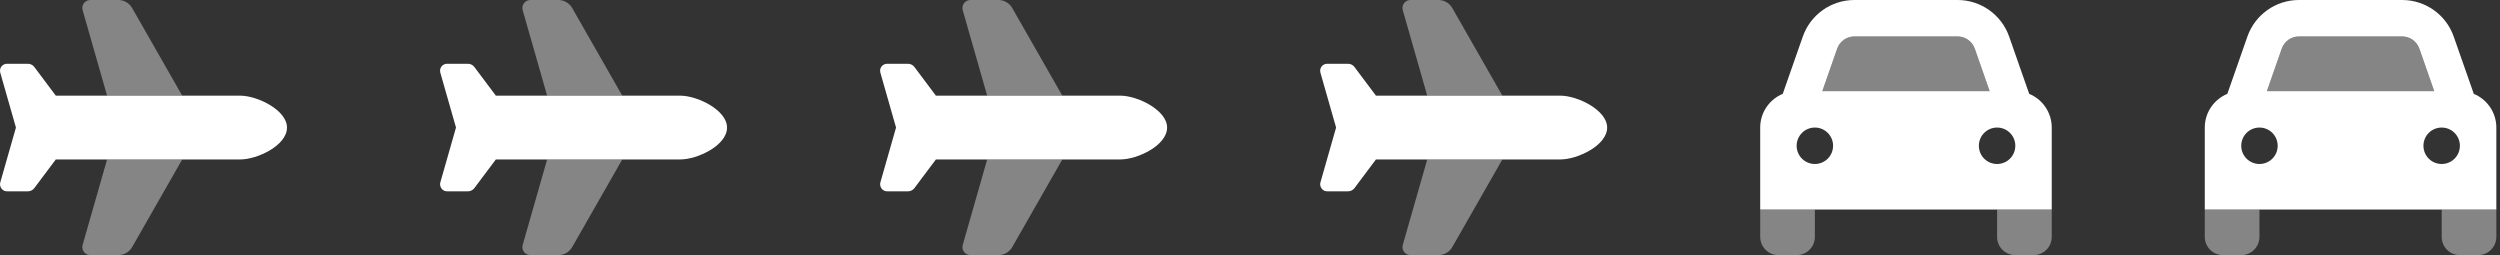 <svg width="196" height="20" viewBox="0 0 196 20" fill="none" xmlns="http://www.w3.org/2000/svg">
<rect x="0" y="0" width="196" height="20" fill="#333333" stroke="none"/>
<path d="M18.84 7.5C20.176 7.5 22.5 8.633 22.5 10C22.5 11.406 20.176 12.5 18.84 12.5H4.375L2.688 14.75C2.57 14.906 2.384 15 2.188 15H0.548C0.245 15 0 14.754 0 14.418C0 14.402 0.007 14.352 0.021 14.301L1.25 10L0.021 5.699C0.007 5.648 0 5.598 0 5.547C0 5.246 0.245 5 0.548 5H2.188C2.384 5 2.57 5.094 2.688 5.25L4.375 7.5H18.84Z" fill="white"/>
<path opacity="0.4" d="M8.395 12.5H14.286L10.36 19.371C10.137 19.758 9.723 20 9.274 20H7.079C6.665 20 6.364 19.602 6.477 19.203L8.395 12.5ZM14.286 7.5H8.395L6.477 0.797C6.364 0.397 6.665 0 7.079 0H9.274C9.723 0 10.137 0.24 10.36 0.63L14.286 7.5Z" fill="white"/>
<path d="M53.34 7.5C54.676 7.5 57 8.633 57 10C57 11.406 54.676 12.5 53.34 12.5H38.875L37.188 14.75C37.069 14.906 36.884 15 36.688 15H35.048C34.745 15 34.5 14.754 34.5 14.418C34.5 14.402 34.507 14.352 34.521 14.301L35.75 10L34.521 5.699C34.507 5.648 34.5 5.598 34.5 5.547C34.5 5.246 34.745 5 35.048 5H36.688C36.884 5 37.069 5.094 37.188 5.25L38.875 7.5H53.34Z" fill="white"/>
<path opacity="0.4" d="M42.895 12.5H48.786L44.86 19.371C44.637 19.758 44.223 20 43.774 20H41.579C41.165 20 40.864 19.602 40.977 19.203L42.895 12.5ZM48.786 7.5H42.895L40.977 0.797C40.864 0.397 41.165 0 41.579 0H43.774C44.223 0 44.637 0.24 44.86 0.63L48.786 7.5Z" fill="white"/>
<path d="M87.84 7.5C89.176 7.5 91.5 8.633 91.5 10C91.5 11.406 89.176 12.5 87.84 12.5H73.375L71.688 14.75C71.57 14.906 71.384 15 71.188 15H69.548C69.246 15 69 14.754 69 14.418C69 14.402 69.007 14.352 69.021 14.301L70.25 10L69.021 5.699C69.007 5.648 69 5.598 69 5.547C69 5.246 69.246 5 69.548 5H71.188C71.384 5 71.57 5.094 71.688 5.25L73.375 7.5H87.84Z" fill="white"/>
<path opacity="0.4" d="M77.395 12.5H83.286L79.36 19.371C79.137 19.758 78.723 20 78.274 20H76.079C75.665 20 75.364 19.602 75.477 19.203L77.395 12.5ZM83.286 7.5H77.395L75.477 0.797C75.364 0.397 75.665 0 76.079 0H78.274C78.723 0 79.137 0.24 79.36 0.63L83.286 7.5Z" fill="white"/>
<path d="M122.34 7.5C123.676 7.5 126 8.633 126 10C126 11.406 123.676 12.5 122.34 12.5H107.875L106.188 14.75C106.07 14.906 105.884 15 105.688 15H104.048C103.745 15 103.5 14.754 103.5 14.418C103.5 14.402 103.507 14.352 103.521 14.301L104.75 10L103.521 5.699C103.507 5.648 103.5 5.598 103.5 5.547C103.5 5.246 103.745 5 104.048 5H105.688C105.884 5 106.07 5.094 106.188 5.25L107.875 7.5H122.34Z" fill="white"/>
<path opacity="0.4" d="M111.895 12.5H117.786L113.86 19.371C113.637 19.758 113.223 20 112.774 20H110.579C110.165 20 109.864 19.602 109.977 19.203L111.895 12.5ZM117.786 7.5H111.895L109.977 0.797C109.864 0.397 110.165 0 110.579 0H112.774C113.223 0 113.637 0.24 113.86 0.63L117.786 7.5Z" fill="white"/>
<path d="M139.768 7.357L141.339 2.87C141.941 1.151 143.562 0 145.384 0H153.473C155.295 0 156.915 1.151 157.518 2.87L159.089 7.357C160.125 7.786 160.857 8.808 160.857 10V16.429H138V10C138 8.808 138.73 7.786 139.768 7.357ZM142.871 7.143H155.987L154.821 3.812C154.621 3.241 154.08 2.857 153.473 2.857H145.384C144.777 2.857 144.237 3.241 144.036 3.812L142.871 7.143ZM142.286 10C141.497 10 140.857 10.638 140.857 11.429C140.857 12.219 141.497 12.857 142.286 12.857C143.076 12.857 143.714 12.219 143.714 11.429C143.714 10.638 143.076 10 142.286 10ZM156.571 12.857C157.362 12.857 158 12.219 158 11.429C158 10.638 157.362 10 156.571 10C155.781 10 155.143 10.638 155.143 11.429C155.143 12.219 155.781 12.857 156.571 12.857Z" fill="white"/>
<path opacity="0.4" d="M153.473 2.857C154.08 2.857 154.621 3.241 154.821 3.813L155.987 7.143H142.871L144.036 3.813C144.237 3.241 144.777 2.857 145.384 2.857H153.473ZM138 16.429H142.286V18.572C142.286 19.362 141.646 20 140.857 20H139.429C138.64 20 138 19.362 138 18.572V16.429ZM160.857 18.572C160.857 19.362 160.219 20 159.429 20H158C157.21 20 156.571 19.362 156.571 18.572V16.429H160.857V18.572Z" fill="white"/>
<path d="M174.624 7.357L176.195 2.87C176.796 1.151 178.418 0 180.239 0H188.329C190.15 0 191.771 1.151 192.373 2.87L193.945 7.357C194.98 7.786 195.713 8.808 195.713 10V16.429H172.855V10C172.855 8.808 173.586 7.786 174.624 7.357ZM177.726 7.143H190.842L189.677 3.812C189.476 3.241 188.936 2.857 188.329 2.857H180.239C179.632 2.857 179.092 3.241 178.891 3.812L177.726 7.143ZM177.141 10C176.352 10 175.713 10.638 175.713 11.429C175.713 12.219 176.352 12.857 177.141 12.857C177.931 12.857 178.57 12.219 178.57 11.429C178.57 10.638 177.931 10 177.141 10ZM191.427 12.857C192.217 12.857 192.855 12.219 192.855 11.429C192.855 10.638 192.217 10 191.427 10C190.637 10 189.998 10.638 189.998 11.429C189.998 12.219 190.637 12.857 191.427 12.857Z" fill="white"/>
<path opacity="0.4" d="M188.329 2.857C188.936 2.857 189.476 3.241 189.677 3.813L190.842 7.143H177.726L178.891 3.813C179.092 3.241 179.632 2.857 180.239 2.857H188.329ZM172.855 16.429H177.141V18.572C177.141 19.362 176.501 20 175.713 20H174.284C173.495 20 172.855 19.362 172.855 18.572V16.429ZM195.713 18.572C195.713 19.362 195.074 20 194.284 20H192.855C192.065 20 191.427 19.362 191.427 18.572V16.429H195.713V18.572Z" fill="white"/>
</svg>
